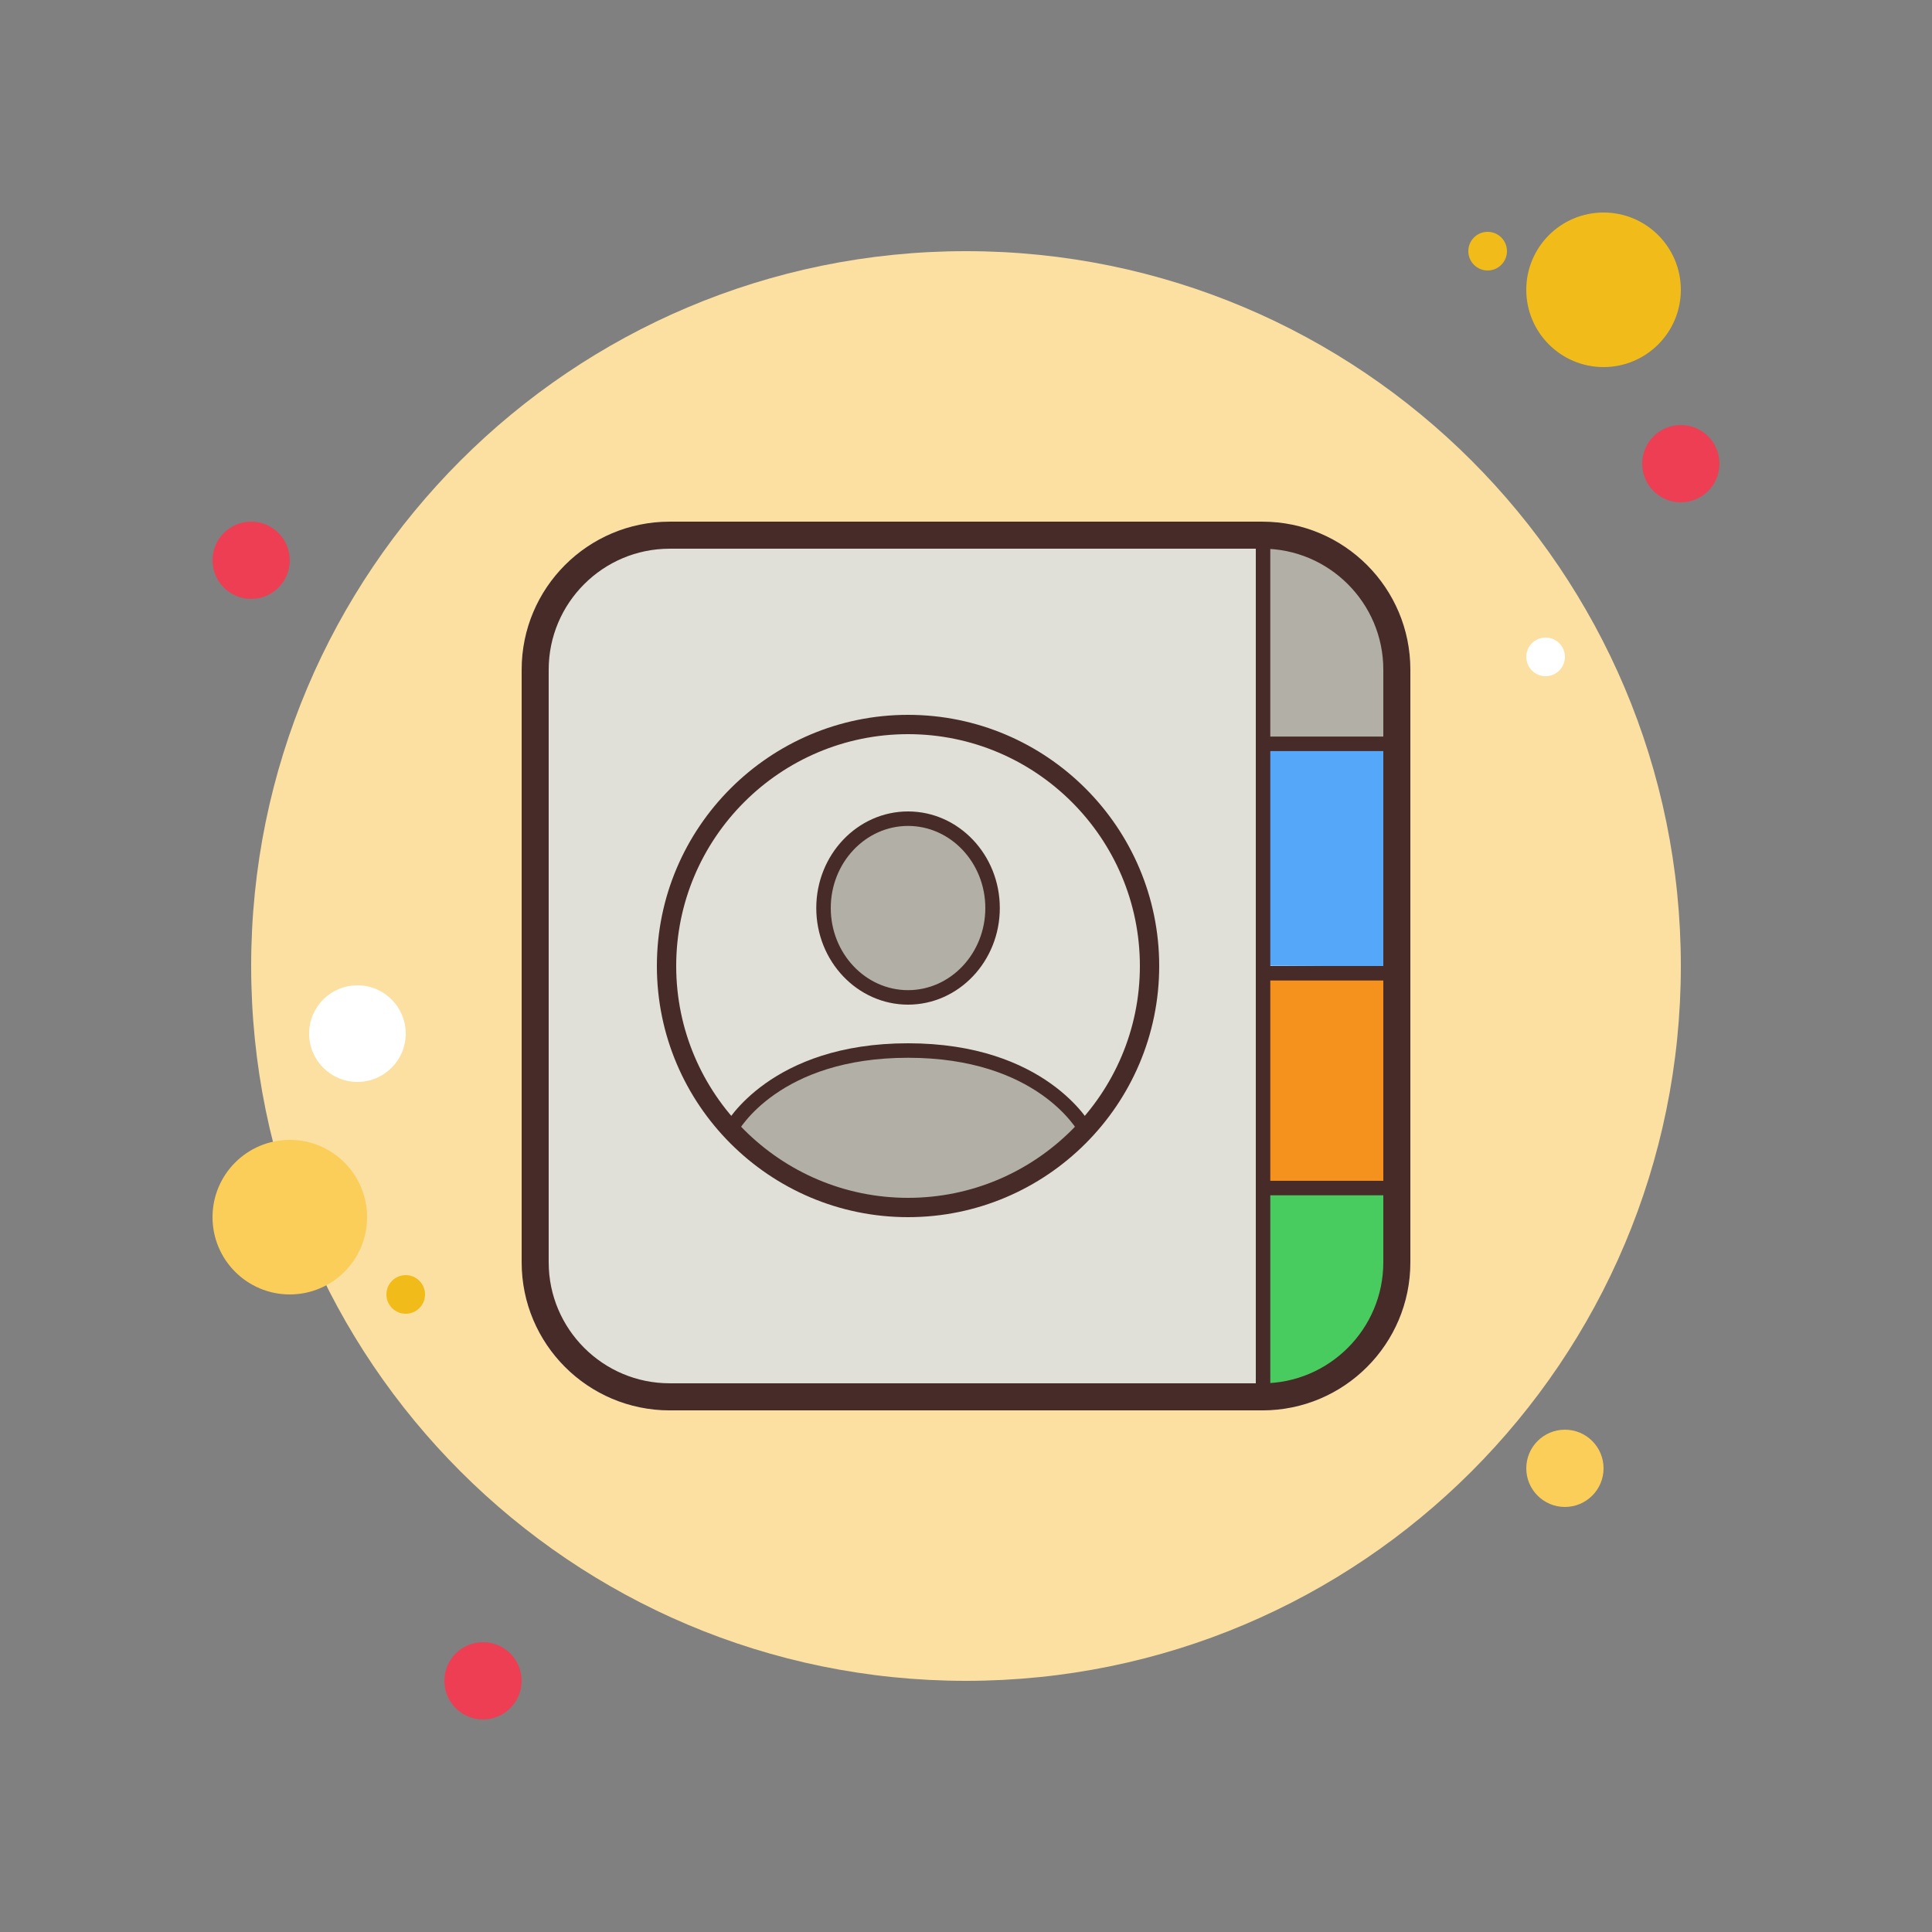 <svg xmlns="http://www.w3.org/2000/svg"  viewBox="0 0 100 100" width="100px" height="100px"><rect x="0" y="0" width="100" height="100" fill="#808080" stroke="none"/><path fill="#ee3e54" d="M13,27c-1.105,0-2,0.895-2,2s0.895,2,2,2s2-0.895,2-2S14.105,27,13,27z"/><path fill="#f1bc19" d="M77,12c-0.552,0-1,0.448-1,1s0.448,1,1,1s1-0.448,1-1S77.552,12,77,12z"/><path fill="#fce0a2" d="M50,13c-20.435,0-37,16.565-37,37s16.565,37,37,37s37-16.565,37-37S70.435,13,50,13z"/><path fill="#f1bc19" d="M83,11c-2.209,0-4,1.791-4,4s1.791,4,4,4s4-1.791,4-4S85.209,11,83,11z"/><path fill="#ee3e54" d="M87,22c-1.105,0-2,0.895-2,2s0.895,2,2,2s2-0.895,2-2S88.105,22,87,22z"/><path fill="#fbcd59" d="M81,74c-1.105,0-2,0.895-2,2s0.895,2,2,2s2-0.895,2-2S82.105,74,81,74z M15,59c-2.209,0-4,1.791-4,4 c0,2.209,1.791,4,4,4s4-1.791,4-4C19,60.791,17.209,59,15,59z"/><path fill="#ee3e54" d="M25,85c-1.105,0-2,0.895-2,2s0.895,2,2,2s2-0.895,2-2S26.105,85,25,85z"/><path fill="#fff" d="M18.5,51c-1.381,0-2.5,1.119-2.5,2.5s1.119,2.5,2.5,2.5s2.5-1.119,2.5-2.5S19.881,51,18.5,51z"/><path fill="#f1bc19" d="M21,66c-0.552,0-1,0.448-1,1s0.448,1,1,1s1-0.448,1-1S21.552,66,21,66z"/><path fill="#fff" d="M80,33c-0.552,0-1,0.448-1,1s0.448,1,1,1s1-0.448,1-1S80.552,33,80,33z"/><path fill="#e1e0d8" d="M27,65.337V34.663C27,30.431,30.431,27,34.663,27h30.675c4.232,0,7.662,3.431,7.662,7.662v30.675 c0,4.232-3.431,7.662-7.662,7.662H34.663C30.431,72.999,27,69.569,27,65.337z"/><path fill="#48cc5f" d="M65.375,72.876C69.152,72.184,72,69.099,72,65.395v-3.826h-6.625V72.876z"/><rect width="6.625" height="11.632" x="65.375" y="50" fill="#f5921e"/><rect width="11.475" height="6.625" x="62.949" y="40.95" fill="#55a7f9" transform="rotate(-89.645 68.689 44.26)"/><path fill="#b2b0a6" d="M72,34.583c0-3.693-2.848-6.769-6.625-7.459v11.274H72V34.583z"/><path fill="#b2b0a6" d="M47,62.5c3.634,0,6.895-1.56,9.179-4.035c-0.075-0.137-2.3-4.09-9.179-4.09s-9.104,3.953-9.179,4.089	C40.105,60.94,43.366,62.5,47,62.5z"/><path fill="#b2b0a6" d="M47,42.375c-2.412,0-4.375,2.075-4.375,4.625s1.963,4.625,4.375,4.625S51.375,49.55,51.375,47	S49.412,42.375,47,42.375z"/><rect width=".75" height="44" x="65" y="28" fill="#472b29"/><rect width="6.625" height=".75" x="65.375" y="38.125" fill="#472b29"/><rect width="6.625" height=".75" x="65.375" y="50" fill="#472b29"/><rect width="6.625" height=".75" x="65.375" y="61.118" fill="#472b29"/><path fill="#472b29" d="M47,63c-7.168,0-13-5.832-13-13s5.832-13,13-13s13,5.832,13,13S54.168,63,47,63z M47,38	c-6.617,0-12,5.383-12,12s5.383,12,12,12s12-5.383,12-12S53.617,38,47,38z"/><path fill="#472b29" d="M47,52c-2.619,0-4.75-2.243-4.75-5s2.131-5,4.75-5s4.75,2.243,4.75,5S49.619,52,47,52z M47,42.75	c-2.206,0-4,1.907-4,4.25s1.794,4.25,4,4.25s4-1.907,4-4.25S49.206,42.75,47,42.75z"/><path fill="#472b29" d="M55.85,58.644c-0.087-0.159-2.198-3.894-8.85-3.894c-6.659,0-8.763,3.734-8.85,3.893l-0.658-0.357	C37.587,58.11,39.899,54,47,54c7.092,0,9.413,4.11,9.508,4.285L55.85,58.644z"/><g><path fill="#472b29" d="M65.338,28.4c3.453,0,6.262,2.809,6.262,6.262v30.675c0,3.453-2.809,6.262-6.262,6.262H34.663 C31.21,71.6,28.4,68.79,28.4,65.337V34.663c0-3.453,2.809-6.262,6.262-6.262H65.338 M65.338,27.001H34.663 c-4.232,0-7.662,3.431-7.662,7.662v30.674c0,4.232,3.431,7.662,7.662,7.664h30.675c4.232,0,7.662-3.431,7.662-7.662V34.663 C73.001,30.431,69.57,27.001,65.338,27.001L65.338,27.001z"/></g></svg>